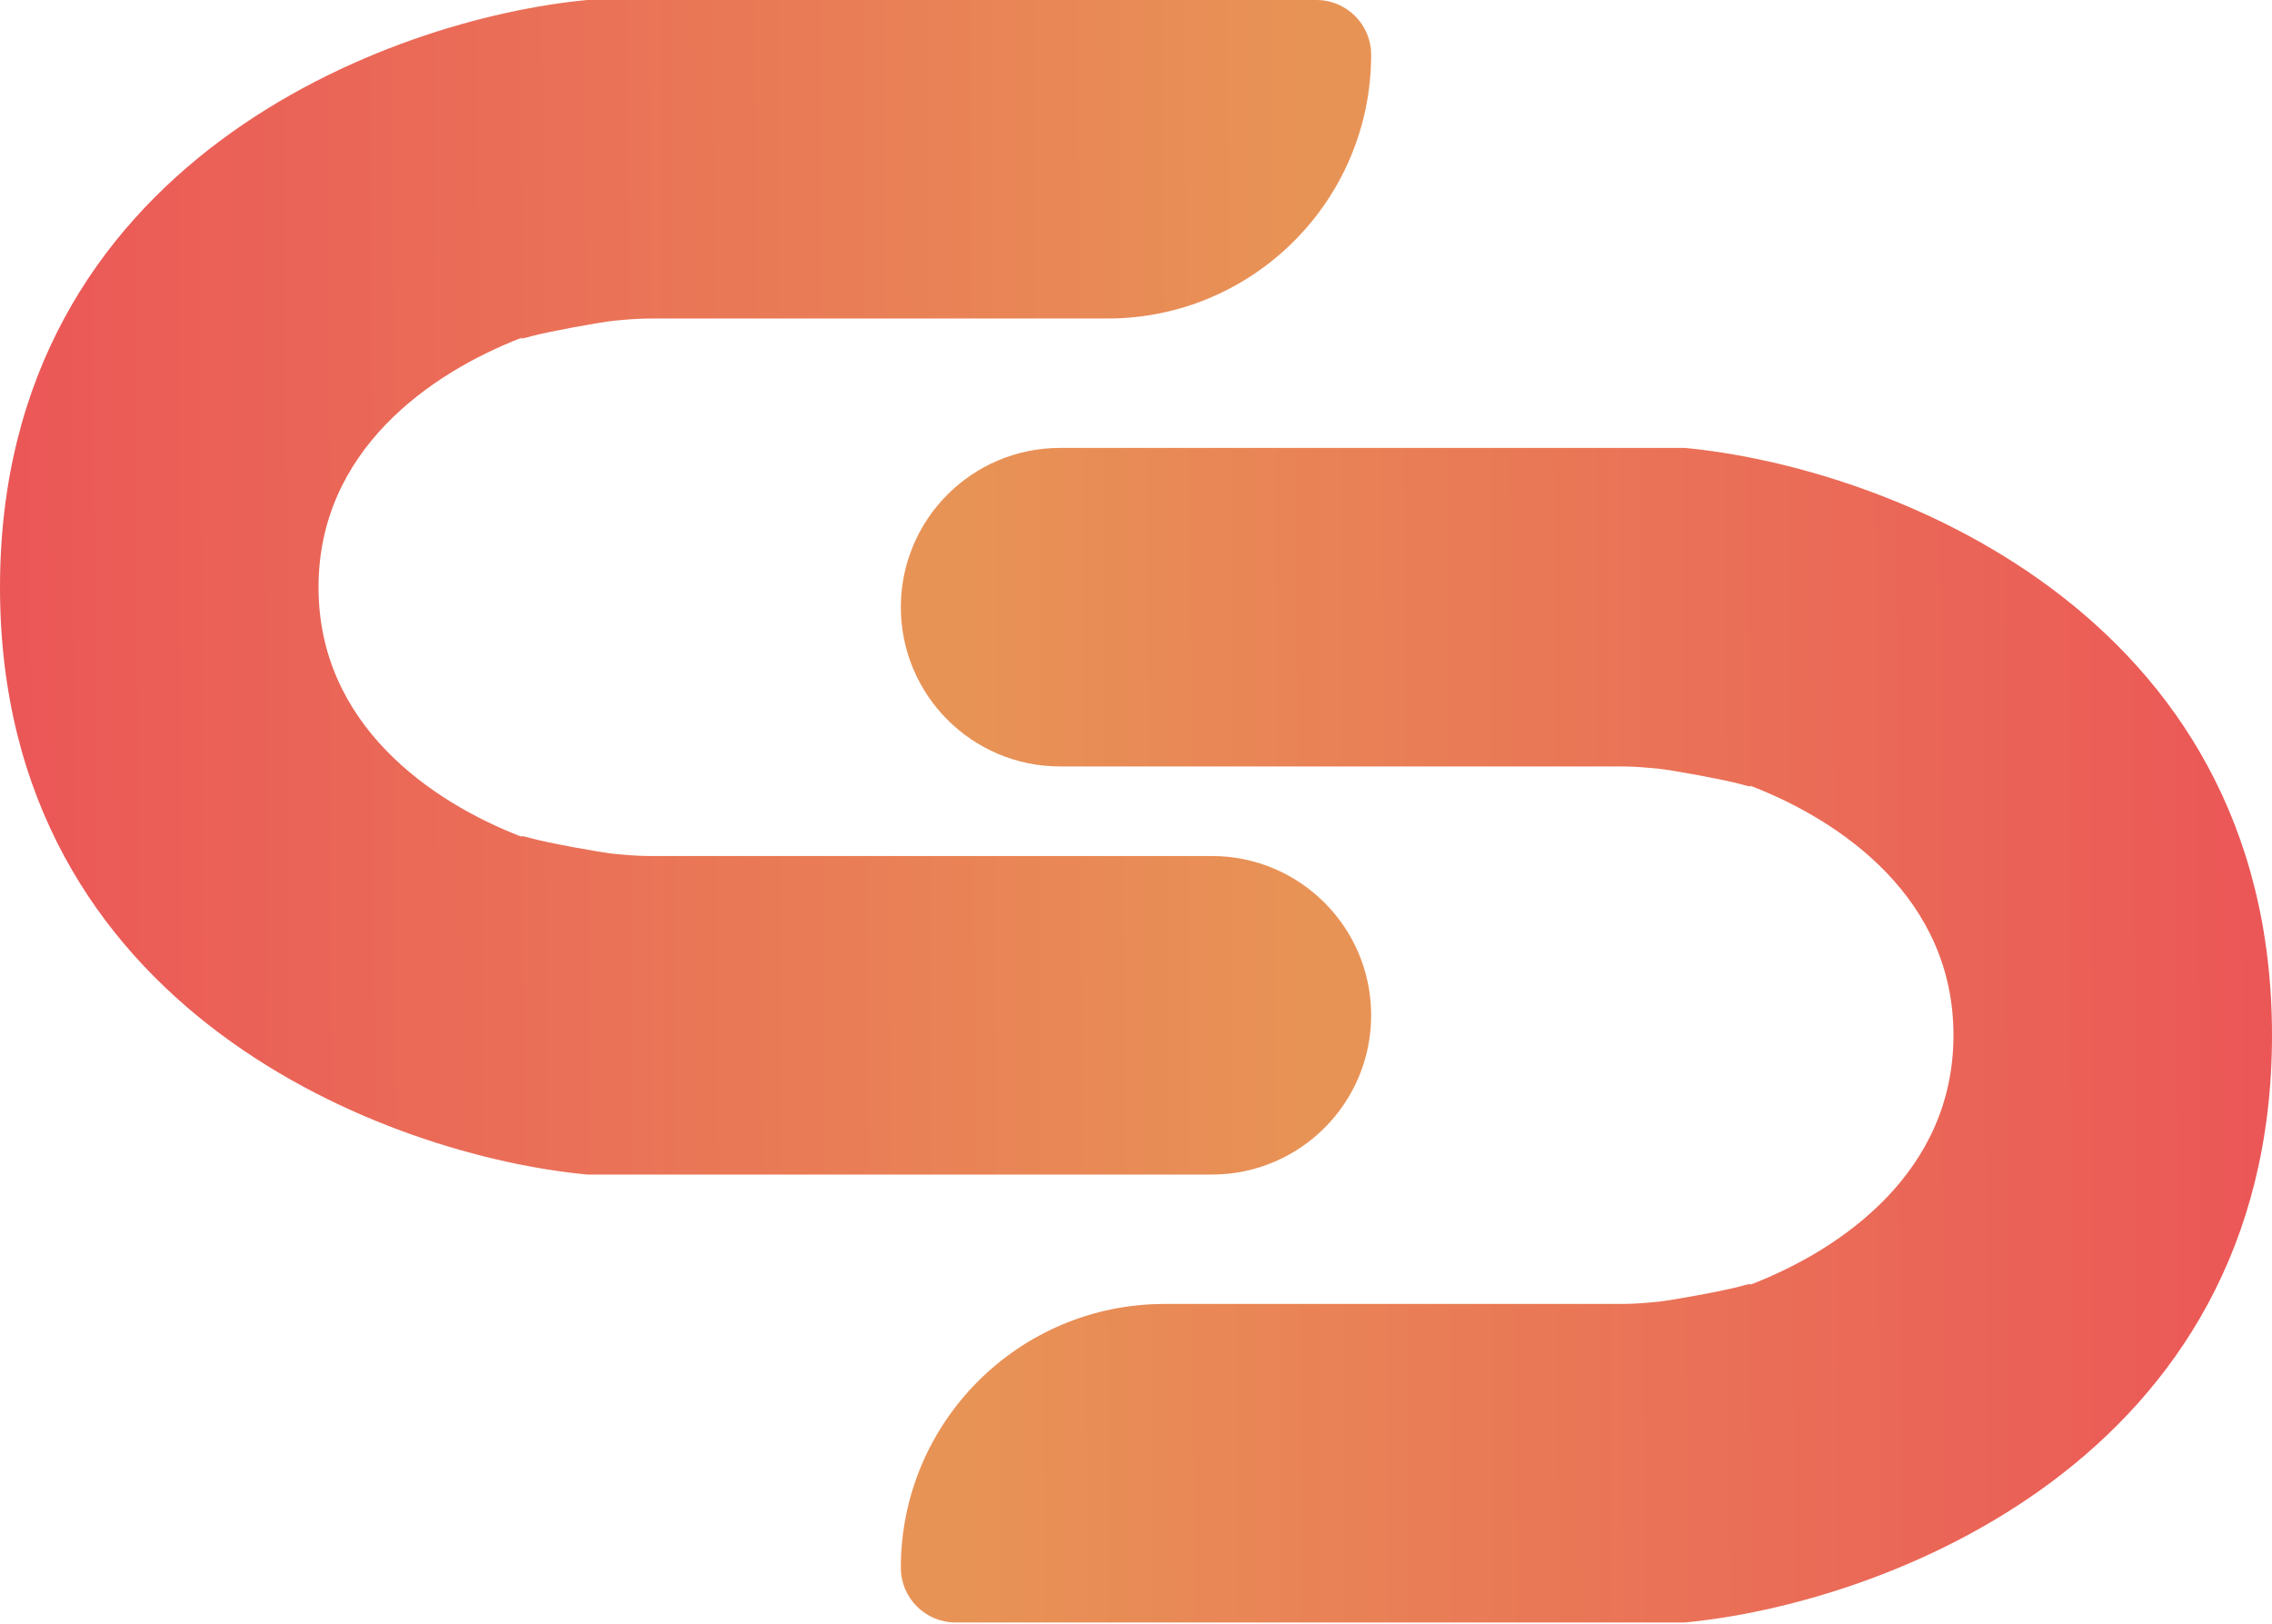 <svg width="284" height="203" viewBox="0 0 284 203" fill="none" xmlns="http://www.w3.org/2000/svg">
<path d="M82.019 39.816H138.423C156.633 39.816 171.395 25.054 171.395 6.843C171.395 3.064 168.331 0 164.552 0H73.411C48.941 2.281 0 20.157 0 73.411C0 126.665 48.941 144.54 73.411 146.821H151.487C162.482 146.821 171.395 137.908 171.395 126.913C171.395 115.919 162.482 107.005 151.487 107.005H82.019C80.43 107.005 79.635 107.005 76.85 106.741C75.025 106.567 68.271 105.31 66.506 104.815C63.813 104.06 66.067 104.93 65.165 104.582C53.777 100.19 39.816 90.504 39.816 73.411C39.816 56.317 53.777 46.631 65.165 42.239C66.067 41.892 63.813 42.761 66.506 42.006C68.271 41.511 75.025 40.254 76.85 40.081C79.635 39.816 80.43 39.816 82.019 39.816Z" fill="url(#paint0_linear_207_7)"/>
<path d="M201.981 162.997H145.577C127.367 162.997 112.605 177.759 112.605 195.969C112.605 199.749 115.669 202.813 119.448 202.813L210.589 202.812C235.06 200.531 284 182.656 284 129.402C284 76.148 235.06 58.272 210.589 55.991L132.513 55.991C121.518 55.991 112.605 64.904 112.605 75.899C112.605 86.894 121.518 95.807 132.513 95.807H201.981C203.57 95.807 204.365 95.807 207.15 96.072C208.975 96.245 215.729 97.502 217.494 97.997C220.187 98.752 217.933 97.883 218.835 98.231C230.223 102.622 244.184 112.308 244.184 129.402C244.184 146.495 230.223 156.181 218.835 160.573C217.933 160.921 220.187 160.051 217.494 160.806C215.729 161.301 208.975 162.558 207.15 162.732C204.365 162.997 203.57 162.997 201.981 162.997Z" fill="url(#paint1_linear_207_7)"/>
<defs>
<linearGradient id="paint0_linear_207_7" x1="2.414" y1="72.031" x2="170.19" y2="71.276" gradientUnits="userSpaceOnUse">
<stop stop-color="#EB5757"/>
<stop offset="0.958" stop-color="#E89356"/>
</linearGradient>
<linearGradient id="paint1_linear_207_7" x1="281.586" y1="130.782" x2="113.81" y2="131.536" gradientUnits="userSpaceOnUse">
<stop stop-color="#EB5757"/>
<stop offset="0.958" stop-color="#E89356"/>
</linearGradient>
</defs>
</svg>
